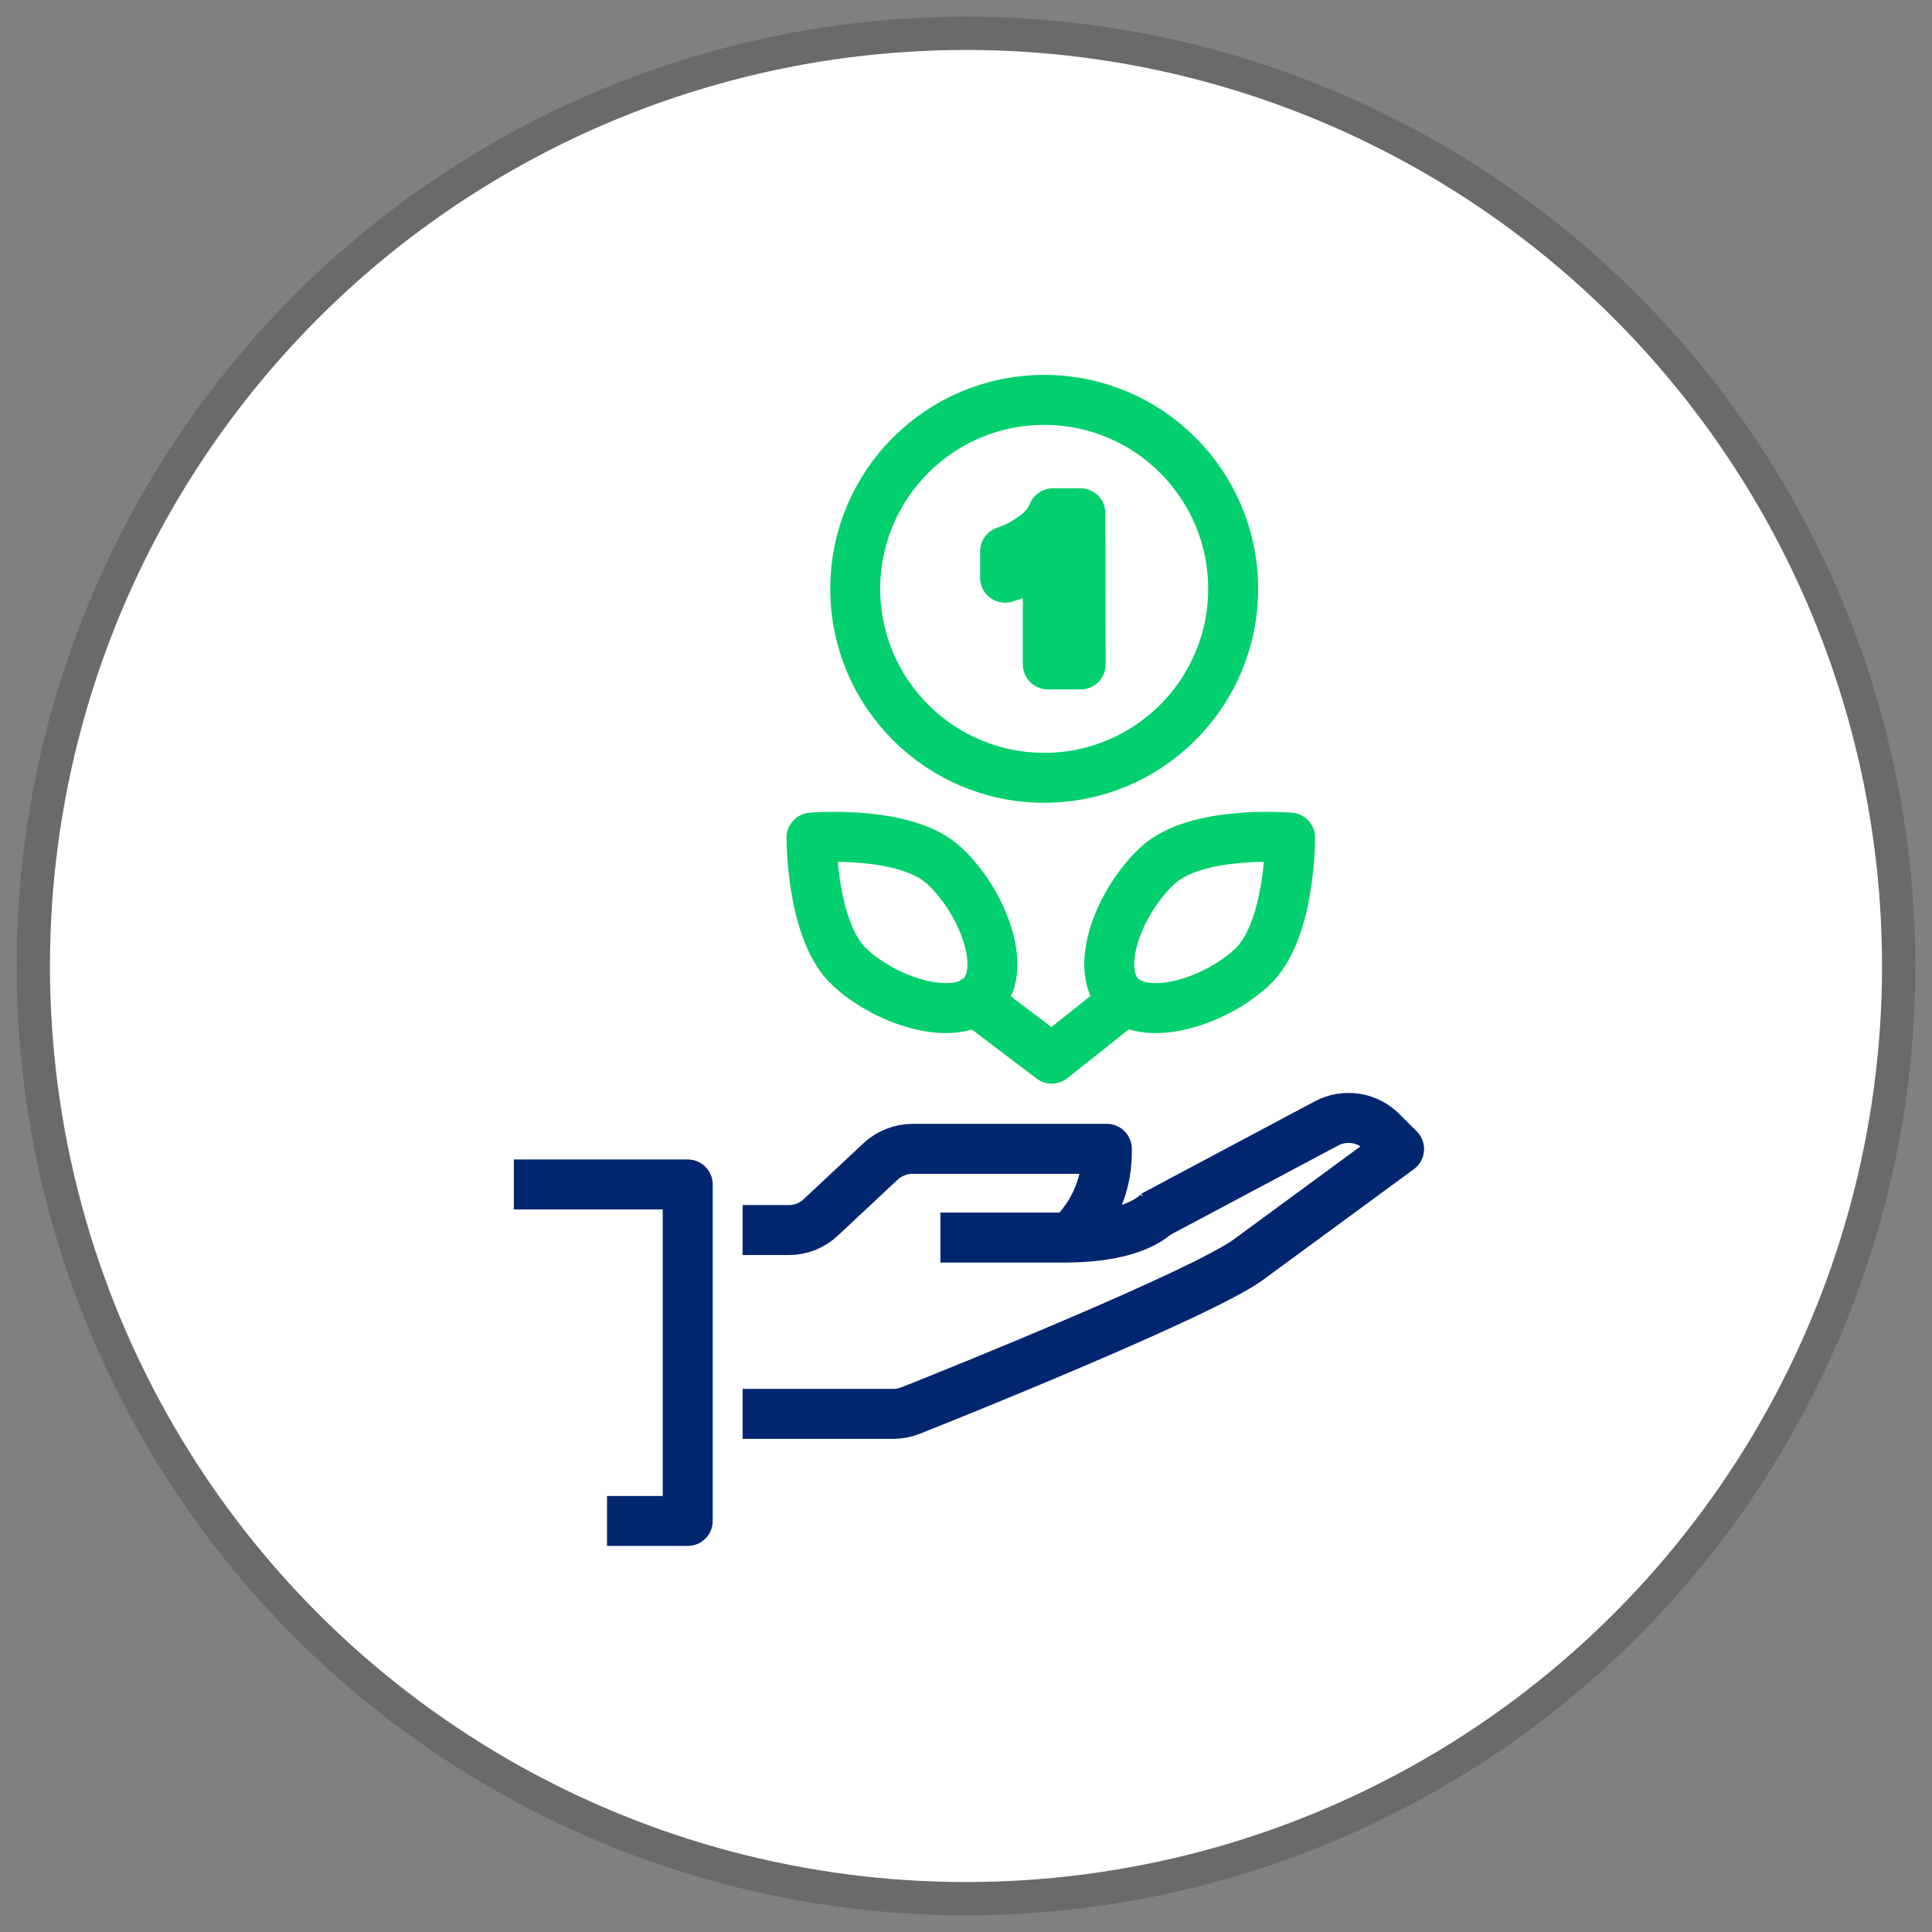 <svg width="58" height="58" viewBox="0 0 58 58" fill="none" xmlns="http://www.w3.org/2000/svg">
<rect x="0" y="0" width="58" height="58" fill="#808080" stroke="none"/>
<circle cx="29" cy="29" r="28" fill="white" stroke="#6A6A6A"/>
<path d="M22.294 42.445H26.838C27.01 42.442 27.18 42.408 27.34 42.344C28.789 41.773 36.062 38.833 37.457 37.83L42.001 34.495L41.499 33.993C41.287 33.772 41.007 33.626 40.704 33.578C40.401 33.53 40.09 33.582 39.819 33.727L34.618 36.496" stroke="#00266F" stroke-width="1.5" stroke-linejoin="round"/>
<path d="M34.948 36.15C34.948 36.15 34.567 37.153 31.939 37.153H28.232" stroke="#00266F" stroke-width="1.5" stroke-linejoin="round"/>
<path d="M32.155 37.157L32.441 36.811C32.953 36.187 33.232 35.403 33.228 34.594V34.489H27.395C27.035 34.491 26.689 34.629 26.427 34.875L24.646 36.541C24.387 36.789 24.042 36.927 23.683 36.927H22.294" stroke="#00266F" stroke-width="1.5" stroke-linejoin="round"/>
<path d="M18.223 45.66H20.646V35.558H15.425" stroke="#00266F" stroke-width="1.5" stroke-linejoin="round"/>
<path d="M31.348 23.35C34.48 23.35 37.02 20.81 37.02 17.677C37.02 14.544 34.48 12.005 31.348 12.005C28.215 12.005 25.675 14.544 25.675 17.677C25.675 20.81 28.215 23.35 31.348 23.35Z" stroke="#02CF6D" stroke-width="1.5" stroke-linecap="round" stroke-linejoin="round"/>
<path d="M38.73 25.146C38.73 25.146 35.924 24.902 34.757 25.98C33.589 27.058 32.85 29.054 33.607 29.876C34.364 30.698 36.413 30.12 37.58 29.042C38.748 27.964 38.73 25.146 38.73 25.146Z" stroke="#02CF6D" stroke-width="1.5" stroke-linecap="round" stroke-linejoin="round"/>
<path d="M24.363 25.146C24.363 25.146 27.169 24.902 28.336 25.98C29.504 27.058 30.242 29.054 29.486 29.876C28.729 30.698 26.68 30.12 25.513 29.042C24.345 27.964 24.363 25.146 24.363 25.146Z" stroke="#02CF6D" stroke-width="1.5" stroke-linecap="round" stroke-linejoin="round"/>
<path d="M29.269 30.036L31.574 31.782L33.772 30.036" stroke="#02CF6D" stroke-width="1.5" stroke-linecap="round" stroke-linejoin="round"/>
<path d="M32.442 19.946H31.456V16.669C31.097 16.972 30.658 17.202 30.173 17.344V16.555C30.476 16.454 30.754 16.31 30.995 16.13C31.281 15.943 31.495 15.693 31.612 15.408H32.434L32.442 19.946Z" fill="#02CF6D" stroke="#02CF6D" stroke-width="1.5" stroke-linejoin="round"/>
</svg>
